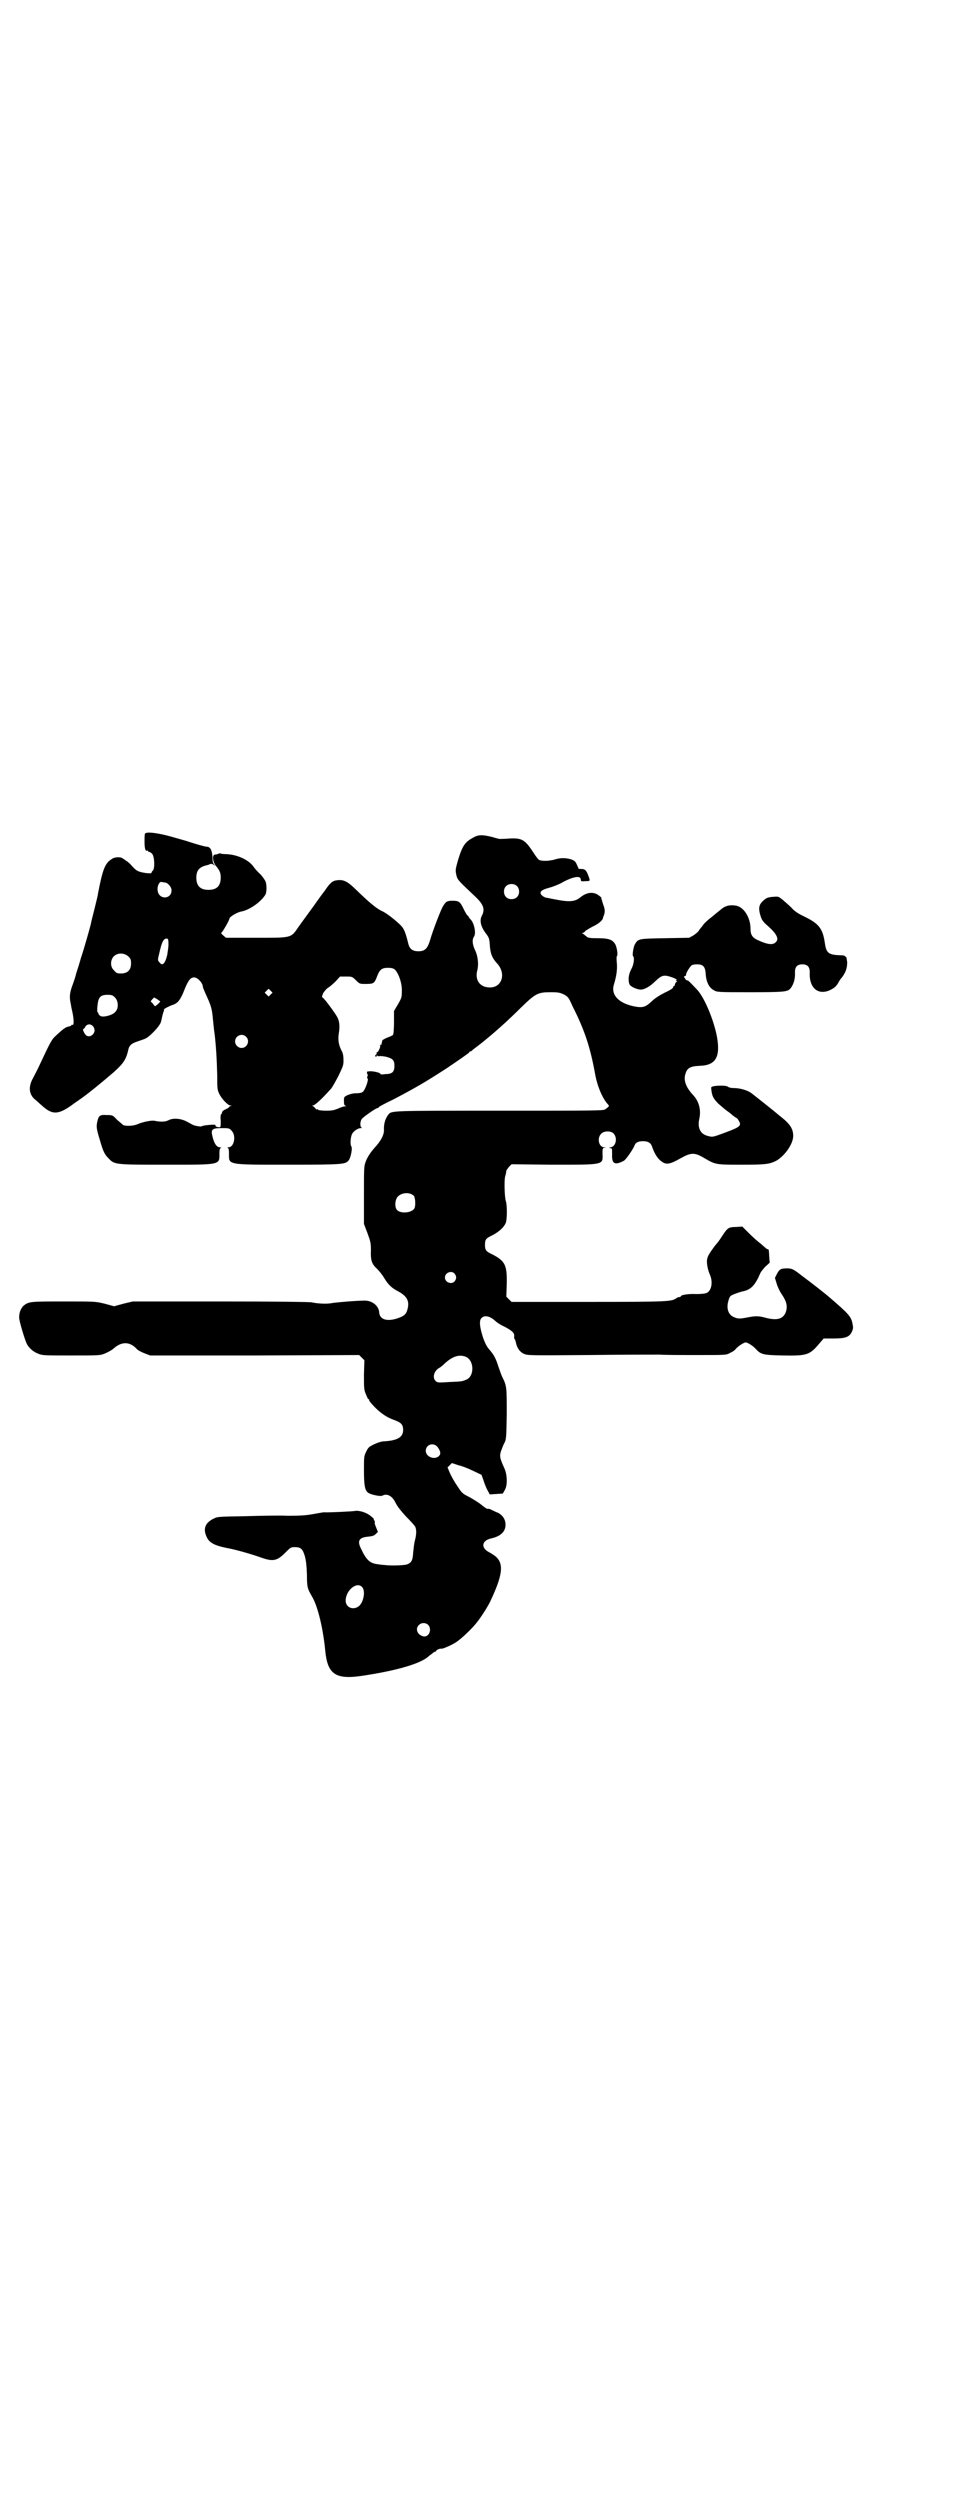 <?xml version="1.0" standalone="no"?>
<!DOCTYPE svg PUBLIC "-//W3C//DTD SVG 20010904//EN"
 "http://www.w3.org/TR/2001/REC-SVG-20010904/DTD/svg10.dtd">
<svg version="1.0" xmlns="http://www.w3.org/2000/svg"
 width="1106pt" height="2870pt" viewBox="0 0 1106 2870"
 preserveAspectRatio="xMidYMid meet">
<g transform="translate(0,2870) scale(0.5,-0.5)"
fill="#000000" stroke="none">
<path d="M333 3826 c-1 -2 -1 -10 -1 -19 0 -15 2 -22 6 -20 1 1 2 0 2 -1 0 -1
1 -2 3 -2 1 0 5 -2 7 -5 5 -7 6 -33 1 -38 -2 -1 -3 -4 -3 -5 0 -2 -14 -1 -25
2 -8 2 -12 5 -21 15 -3 4 -8 8 -11 10 -3 2 -7 5 -9 6 -4 4 -18 4 -25 -1 -16
-10 -21 -23 -32 -80 0 -3 -4 -18 -8 -35 -4 -16 -8 -31 -8 -33 -2 -9 -17 -62
-23 -79 -3 -11 -8 -27 -11 -36 -2 -9 -7 -23 -10 -31 -5 -15 -6 -24 -2 -41 0
-2 2 -11 4 -20 3 -16 3 -28 -1 -26 -1 1 -2 0 -2 -1 0 -1 -3 -2 -7 -3 -6 -1
-12 -5 -32 -24 -7 -7 -12 -17 -34 -64 -4 -9 -11 -22 -15 -30 -11 -19 -10 -37
4 -49 3 -2 10 -9 16 -14 25 -23 39 -22 76 6 3 2 9 6 13 9 16 11 48 37 77 62
22 20 28 29 33 52 2 9 8 14 21 18 6 2 15 5 19 7 10 5 34 30 35 39 1 3 2 9 3
13 1 4 2 8 3 10 1 2 1 4 1 4 -4 0 11 8 20 11 12 4 18 12 28 38 8 19 13 25 21
25 8 0 20 -13 20 -22 0 -1 3 -8 6 -15 13 -28 15 -35 17 -58 1 -8 2 -23 4 -35
3 -26 5 -55 6 -96 0 -29 0 -32 5 -42 6 -12 20 -26 25 -26 4 0 4 -1 1 -1 -2 -1
-4 -2 -4 -3 0 -1 -4 -3 -8 -5 -5 -2 -8 -5 -8 -7 0 -2 -1 -4 -2 -4 -1 0 -2 -7
-1 -15 0 -13 0 -15 -3 -15 -6 0 -10 2 -9 5 2 2 -29 0 -32 -3 -1 -1 -16 1 -21
4 -2 1 -7 4 -13 7 -13 7 -31 9 -42 3 -8 -4 -19 -4 -33 -1 -7 1 -27 -3 -38 -8
-9 -4 -26 -5 -33 -2 -1 1 -8 7 -14 12 -10 11 -11 11 -24 11 -15 1 -18 -1 -21
-13 -3 -13 -3 -17 5 -43 8 -28 11 -34 20 -43 14 -15 14 -15 131 -15 129 0 124
-1 124 26 0 9 1 12 4 13 1 0 0 1 -3 1 -7 0 -13 8 -17 25 -4 16 -1 19 21 19 16
0 18 0 23 -6 11 -11 6 -38 -7 -38 -3 0 -4 -1 -2 -1 2 -1 3 -4 3 -13 0 -27 -7
-26 139 -26 126 0 128 1 136 10 5 7 9 28 6 32 -3 4 -2 22 2 29 3 6 13 13 20
13 2 0 3 1 2 1 -5 2 -4 16 1 21 7 7 32 24 35 24 2 0 3 1 3 2 0 1 15 9 34 18
53 28 72 39 123 72 25 17 50 34 51 36 0 1 1 2 2 2 1 0 4 1 5 3 2 2 12 9 22 17
31 25 61 52 89 80 34 33 39 36 69 36 18 0 21 -1 30 -5 9 -5 11 -6 20 -27 28
-55 41 -95 52 -156 5 -28 17 -56 29 -69 4 -4 4 -5 -6 -12 -5 -3 -21 -3 -243
-3 -254 0 -247 0 -255 -9 -7 -9 -11 -22 -10 -36 0 -10 -6 -22 -17 -35 -13 -14
-22 -27 -26 -40 -3 -8 -3 -19 -3 -75 l0 -65 8 -21 c7 -19 8 -23 8 -39 -1 -24
2 -32 14 -43 6 -6 13 -15 17 -22 9 -15 18 -23 32 -30 20 -11 26 -22 21 -41 -3
-11 -7 -15 -21 -20 -25 -9 -43 -4 -44 13 -1 15 -16 27 -33 27 -18 0 -67 -4
-77 -6 -11 -2 -32 -1 -45 2 -6 1 -79 2 -210 2 l-201 0 -21 -5 -22 -6 -22 6
c-21 5 -21 5 -93 5 -76 0 -80 0 -92 -9 -6 -5 -11 -15 -11 -27 -1 -6 13 -52 17
-60 5 -11 16 -20 27 -24 9 -4 15 -4 76 -4 66 0 66 0 78 5 7 3 16 8 19 11 19
17 38 16 54 -2 2 -2 9 -6 17 -9 l13 -5 240 0 240 1 6 -6 6 -6 -1 -33 c0 -30 0
-34 4 -44 3 -7 5 -12 6 -12 1 0 2 -1 2 -3 0 -2 12 -16 24 -26 10 -8 19 -14 33
-19 17 -6 21 -11 21 -23 0 -16 -12 -24 -42 -26 -8 0 -16 -3 -25 -7 -12 -6 -13
-7 -18 -17 -5 -10 -5 -13 -5 -41 0 -37 2 -49 11 -54 7 -4 27 -8 31 -6 11 6 23
0 31 -17 4 -8 12 -18 23 -30 10 -10 19 -20 21 -23 4 -6 4 -18 0 -33 -2 -7 -3
-19 -4 -28 -1 -18 -4 -23 -15 -27 -8 -2 -37 -3 -51 -1 -3 0 -11 1 -17 2 -16 2
-25 10 -36 34 -10 19 -6 27 15 29 10 1 14 2 18 6 l5 5 -4 10 c-2 5 -4 10 -3
12 0 1 0 4 -2 5 -1 1 -1 2 0 2 1 0 -2 3 -7 7 -9 8 -27 14 -37 12 -5 -1 -64 -4
-71 -3 -2 0 -12 -2 -24 -4 -16 -3 -29 -4 -58 -4 -20 1 -65 0 -99 -1 -57 -1
-64 -1 -71 -5 -20 -9 -26 -23 -18 -41 6 -15 18 -21 47 -27 22 -4 56 -14 76
-21 30 -11 39 -9 58 10 12 12 13 13 22 13 14 0 18 -4 23 -20 3 -11 4 -20 5
-42 0 -30 1 -33 12 -52 13 -22 25 -72 30 -123 5 -54 23 -67 81 -59 76 11 135
27 155 44 2 2 6 5 9 7 3 3 6 5 8 5 1 0 2 1 2 2 0 1 3 3 6 4 3 1 6 1 6 1 0 -2
24 8 34 15 11 7 33 28 44 41 11 13 25 35 33 50 30 63 33 89 13 106 -4 3 -10 7
-14 9 -20 10 -18 27 4 32 24 5 35 18 33 35 -1 11 -9 21 -20 25 -3 1 -8 4 -11
5 -5 3 -6 3 -11 3 -1 0 -7 4 -13 9 -6 5 -19 13 -28 18 -16 8 -17 9 -28 26 -7
10 -14 23 -17 30 l-5 12 5 5 5 5 15 -5 c9 -2 24 -8 34 -13 l19 -9 4 -11 c2 -7
6 -17 9 -23 l6 -11 15 1 15 1 5 9 c6 11 5 34 -1 48 -11 24 -12 29 -8 41 2 5 5
14 8 19 4 8 4 13 5 66 0 61 0 64 -10 84 -2 4 -6 15 -9 24 -7 22 -11 28 -23 42
-5 6 -10 17 -14 30 -7 23 -7 35 -2 40 7 7 19 5 32 -7 3 -3 12 -9 21 -13 19
-10 23 -15 22 -22 0 -3 0 -6 1 -6 1 -1 2 -4 3 -8 2 -12 9 -22 18 -26 9 -4 10
-4 148 -3 77 1 151 1 164 1 13 -1 53 -1 89 -1 64 0 65 0 73 5 5 2 11 6 13 9 6
7 19 15 23 15 4 0 17 -8 23 -15 12 -13 17 -14 62 -15 58 -1 62 1 87 31 l7 8
22 0 c28 0 37 3 43 16 3 7 3 9 1 19 -3 15 -9 22 -51 58 -10 9 -46 37 -65 51
-19 15 -22 16 -31 17 -17 0 -20 -1 -26 -12 l-5 -10 4 -13 c2 -7 7 -18 12 -25
10 -15 13 -25 10 -37 -5 -19 -20 -24 -49 -16 -15 4 -22 4 -42 0 -16 -3 -20 -3
-29 1 -13 5 -18 20 -13 37 3 11 4 12 14 16 5 2 14 5 18 6 17 3 26 11 36 30 3
7 6 13 6 13 0 1 5 7 10 13 l11 10 -1 13 c-1 18 -1 18 -4 18 -1 0 -3 1 -3 2 -1
0 -6 5 -13 11 -7 5 -19 16 -27 24 l-15 15 -14 -1 c-17 0 -20 -2 -31 -19 -10
-15 -10 -15 -17 -23 -17 -23 -20 -28 -19 -42 1 -9 3 -17 6 -24 8 -17 5 -37 -6
-43 -3 -2 -13 -3 -24 -3 -19 1 -36 -2 -36 -5 0 -1 -2 -2 -4 -2 -2 0 -5 -1 -7
-3 -11 -7 -17 -8 -200 -8 l-178 0 -6 6 -6 6 1 29 c1 44 -4 53 -33 68 -15 7
-17 10 -17 22 0 12 2 15 17 22 17 9 27 19 31 29 3 10 3 40 0 49 -3 10 -4 43
-2 56 2 6 3 12 3 14 0 1 3 5 6 9 l6 6 92 -1 c120 0 118 -1 117 24 0 13 0 14 4
15 5 0 5 0 0 1 -13 0 -17 22 -7 31 6 7 22 7 28 1 10 -10 6 -30 -6 -32 -5 -1
-5 -2 -1 -2 4 0 4 -1 4 -14 -1 -22 6 -26 27 -15 5 3 21 26 25 36 2 6 9 9 19 9
12 0 18 -4 21 -13 5 -15 13 -28 21 -33 11 -9 20 -7 43 6 25 14 33 15 56 1 26
-15 26 -15 85 -15 53 0 63 1 78 8 20 10 41 39 41 58 0 16 -7 27 -27 43 -5 4
-10 8 -11 9 -2 2 -51 41 -59 47 -9 6 -25 11 -40 11 -6 0 -10 1 -13 3 -4 4 -35
3 -38 -1 -1 -1 0 -7 1 -13 2 -10 5 -14 14 -24 7 -6 15 -13 19 -16 4 -3 10 -7
14 -11 4 -3 8 -6 10 -7 2 -1 4 -4 6 -8 5 -9 1 -13 -29 -24 -32 -12 -32 -12
-43 -9 -17 4 -24 18 -20 38 5 21 0 41 -14 56 -16 17 -22 33 -18 47 4 15 11 19
33 20 37 1 48 20 40 66 -7 38 -28 89 -45 108 -16 17 -22 23 -23 22 -1 0 -4 1
-5 4 -3 4 -4 5 -1 6 2 0 3 2 3 3 -1 3 8 18 13 22 1 1 7 2 12 2 14 0 19 -5 20
-22 1 -18 8 -32 18 -37 8 -5 9 -5 84 -5 81 0 86 1 93 9 7 9 11 22 10 37 0 12
5 18 17 18 12 0 17 -6 17 -18 -2 -36 19 -54 47 -41 8 4 12 7 17 14 3 6 7 12
10 15 9 12 12 22 12 35 -1 7 -2 12 -2 12 -1 -1 -2 0 -2 1 -1 2 -6 3 -15 3 -24
1 -29 6 -32 26 -5 35 -13 46 -48 63 -15 7 -23 13 -29 20 -5 5 -14 13 -20 18
-10 8 -10 8 -22 7 -14 -1 -17 -3 -26 -12 -7 -8 -8 -16 -3 -32 3 -9 5 -13 18
-24 19 -17 25 -29 17 -36 -6 -7 -18 -6 -40 4 -14 6 -18 13 -18 26 0 27 -16 52
-35 54 -14 2 -24 -1 -33 -9 -5 -4 -15 -12 -22 -18 -7 -5 -14 -12 -17 -15 -2
-3 -5 -7 -7 -9 -1 -1 -4 -5 -5 -7 -2 -3 -8 -8 -13 -11 l-9 -5 -55 -1 c-60 -1
-62 -1 -69 -13 -4 -5 -7 -27 -5 -28 4 -3 2 -20 -4 -30 -6 -12 -8 -24 -4 -35 2
-5 17 -12 26 -12 8 0 21 7 33 19 16 15 20 16 42 8 6 -3 9 -4 7 -5 -3 -2 -3 -2
0 -2 2 0 2 -1 -1 -3 -2 -2 -3 -5 -3 -6 0 -2 -1 -3 -2 -3 -1 0 -2 -1 -2 -3 0
-2 -8 -7 -19 -12 -12 -6 -23 -13 -30 -20 -14 -13 -20 -15 -38 -12 -37 7 -56
26 -49 50 6 20 8 34 7 49 -1 9 -1 16 0 17 3 1 0 23 -5 29 -6 9 -15 12 -39 12
-21 0 -23 1 -27 5 -3 2 -6 5 -8 6 -3 1 -3 1 0 1 2 0 5 2 7 5 3 2 11 7 17 10
13 6 22 14 23 19 0 2 1 4 2 6 3 9 3 14 -2 27 -2 7 -4 13 -4 13 3 0 -7 8 -12
10 -12 5 -25 1 -37 -9 -11 -9 -25 -10 -51 -5 -12 2 -24 5 -27 5 -3 1 -7 3 -10
6 -6 7 -1 12 18 17 8 2 20 7 26 10 26 15 46 19 46 9 0 -4 1 -5 10 -4 12 0 12
0 8 11 -5 14 -8 17 -17 17 -4 0 -7 0 -6 1 0 0 -2 5 -4 9 -3 7 -5 9 -13 12 -10
3 -21 4 -33 1 -4 -1 -10 -3 -13 -3 -8 -2 -23 -2 -28 1 -2 1 -8 9 -13 17 -19
29 -26 33 -53 32 -11 -1 -20 -1 -21 -1 -1 -1 -10 1 -19 4 -24 6 -33 6 -45 -1
-19 -10 -25 -19 -35 -52 -6 -21 -6 -23 -4 -33 3 -12 2 -11 41 -48 21 -19 26
-31 18 -46 -6 -11 -3 -25 9 -41 7 -9 8 -12 9 -25 1 -20 5 -31 16 -43 23 -24
12 -58 -18 -56 -21 1 -32 17 -27 38 4 14 2 34 -5 48 -6 13 -7 24 -2 31 5 8 0
30 -7 38 -3 3 -6 7 -6 8 0 1 -1 2 -2 2 -1 0 -5 7 -9 15 -8 17 -11 19 -26 19
-12 0 -15 -2 -21 -12 -5 -7 -25 -60 -30 -78 -6 -20 -12 -26 -27 -26 -13 0 -20
5 -23 17 -7 28 -10 35 -18 43 -10 10 -31 27 -42 32 -5 2 -14 8 -20 13 -10 8
-15 12 -45 41 -16 15 -25 19 -39 17 -10 -1 -16 -6 -28 -24 -4 -5 -15 -20 -24
-33 -21 -29 -25 -34 -37 -51 -17 -25 -15 -24 -97 -24 l-69 0 -7 6 c-3 3 -5 5
-4 5 2 0 19 29 19 33 0 4 17 14 26 16 19 3 45 21 56 38 4 5 4 24 1 31 -1 3 -6
10 -11 16 -6 5 -14 14 -18 20 -12 15 -37 26 -61 27 -8 0 -14 1 -14 2 0 0 -2 0
-4 -1 -2 -1 -6 -2 -8 -2 -7 0 -6 -16 2 -26 9 -11 11 -16 11 -27 0 -19 -9 -28
-28 -28 -19 0 -28 9 -28 28 0 17 7 25 26 29 1 0 3 1 5 2 2 1 5 1 8 -1 5 -4 5
-4 2 0 -3 3 -4 8 -4 18 -1 15 -5 23 -13 23 -2 0 -10 2 -17 4 -7 2 -17 5 -23 7
-5 2 -24 7 -41 12 -32 9 -58 12 -61 7z m45 -112 c7 0 16 -10 16 -18 0 -22 -31
-22 -32 1 -1 10 5 20 9 18 2 0 5 -1 7 -1z m809 -8 c7 -6 7 -19 1 -25 -6 -7
-19 -7 -25 -1 -7 6 -7 19 -1 25 6 7 19 7 25 1z m-800 -134 c0 -7 -2 -18 -3
-25 -5 -20 -11 -26 -18 -16 -4 4 -4 5 0 21 6 27 10 34 18 33 2 0 3 -3 3 -13z
m-92 -28 c5 -5 6 -7 6 -16 0 -15 -8 -23 -23 -23 -9 0 -11 1 -16 7 -9 8 -9 23
-1 32 9 9 24 9 34 0z m612 -30 c9 -9 17 -33 16 -50 0 -14 -1 -16 -9 -30 l-9
-15 0 -26 c0 -14 -1 -27 -2 -28 0 -2 -7 -5 -13 -7 -7 -3 -12 -6 -12 -7 0 -2
-1 -4 -1 -5 0 -1 -1 -3 -1 -4 0 -1 -1 -2 -2 -1 -2 1 -2 1 -1 -1 2 -2 -4 -16
-7 -16 -1 0 -2 -1 -1 -2 1 -1 0 -2 -1 -3 -3 -2 -3 -5 0 -5 1 0 2 1 1 3 -1 1
-1 1 1 0 1 -2 4 -2 5 -2 2 1 9 0 15 -1 16 -4 20 -8 20 -21 0 -14 -5 -19 -21
-19 -6 -1 -11 -1 -11 0 0 4 -22 8 -28 6 -1 0 -2 0 -2 0 -1 0 -1 -2 -1 -3 0 -2
0 -3 1 -3 1 0 1 -2 0 -5 -1 -3 -1 -5 0 -5 4 0 -5 -27 -11 -31 -2 -2 -8 -3 -15
-3 -7 0 -14 -2 -19 -4 -9 -4 -9 -5 -9 -14 0 -8 1 -10 4 -11 2 0 2 -1 -1 -1 -3
0 -10 -2 -16 -5 -10 -4 -14 -5 -28 -5 -9 0 -18 1 -18 2 -1 1 -2 2 -3 1 -1 -1
-3 1 -4 3 -2 2 -4 4 -6 5 -2 0 -2 1 1 1 3 0 15 10 29 25 4 4 9 10 12 13 3 3
10 16 17 29 10 21 12 25 12 35 0 12 -1 17 -4 23 -7 13 -9 25 -7 39 3 17 2 30
-4 40 -5 9 -27 39 -32 43 -3 2 -3 2 0 10 2 4 7 10 11 13 4 2 12 9 18 15 l10
11 14 0 c13 0 14 0 22 -8 9 -9 9 -9 23 -9 18 0 20 1 26 17 6 16 11 20 25 20 8
0 12 -1 16 -4z m-285 -57 l-5 -5 -4 4 -5 5 4 4 5 5 4 -4 5 -5 -4 -4z m-358 -7
c8 -8 9 -25 1 -33 -6 -8 -30 -14 -35 -9 -2 1 -4 4 -4 5 0 2 -1 3 -2 3 -1 1 -1
8 0 16 2 19 7 24 23 24 10 0 12 -1 17 -6z m104 -9 c0 -2 -10 -11 -12 -11 -1 0
-3 3 -5 6 l-5 5 4 5 4 4 7 -4 c4 -3 7 -5 7 -5z m-157 -55 c4 -2 7 -9 6 -14 -3
-11 -15 -15 -21 -7 -4 5 -7 13 -4 13 1 0 3 2 4 5 3 5 10 7 15 3z m354 -26 c10
-9 3 -26 -10 -26 -8 0 -15 7 -15 15 0 13 16 20 25 11z m386 -366 c3 -5 4 -22
1 -28 -6 -11 -32 -13 -40 -4 -6 6 -5 24 2 31 10 10 29 10 37 1z m93 -178 c5
-6 5 -12 0 -18 -7 -8 -22 -2 -22 9 0 11 15 17 22 9z m26 -191 c20 -9 20 -46 0
-53 -7 -3 -9 -4 -39 -5 -27 -2 -27 -1 -31 3 -7 8 -3 22 8 29 3 1 10 7 15 12
17 15 32 20 47 14z m-65 -207 c8 -11 8 -17 2 -22 -11 -8 -29 0 -29 13 0 15 18
20 27 9z m-173 -322 c8 -9 3 -34 -7 -43 -13 -11 -31 -4 -31 12 0 24 26 45 38
31z m151 -86 c10 -10 3 -29 -10 -27 -14 3 -20 17 -11 26 6 6 15 6 21 1z"/>
</g>
</svg>
